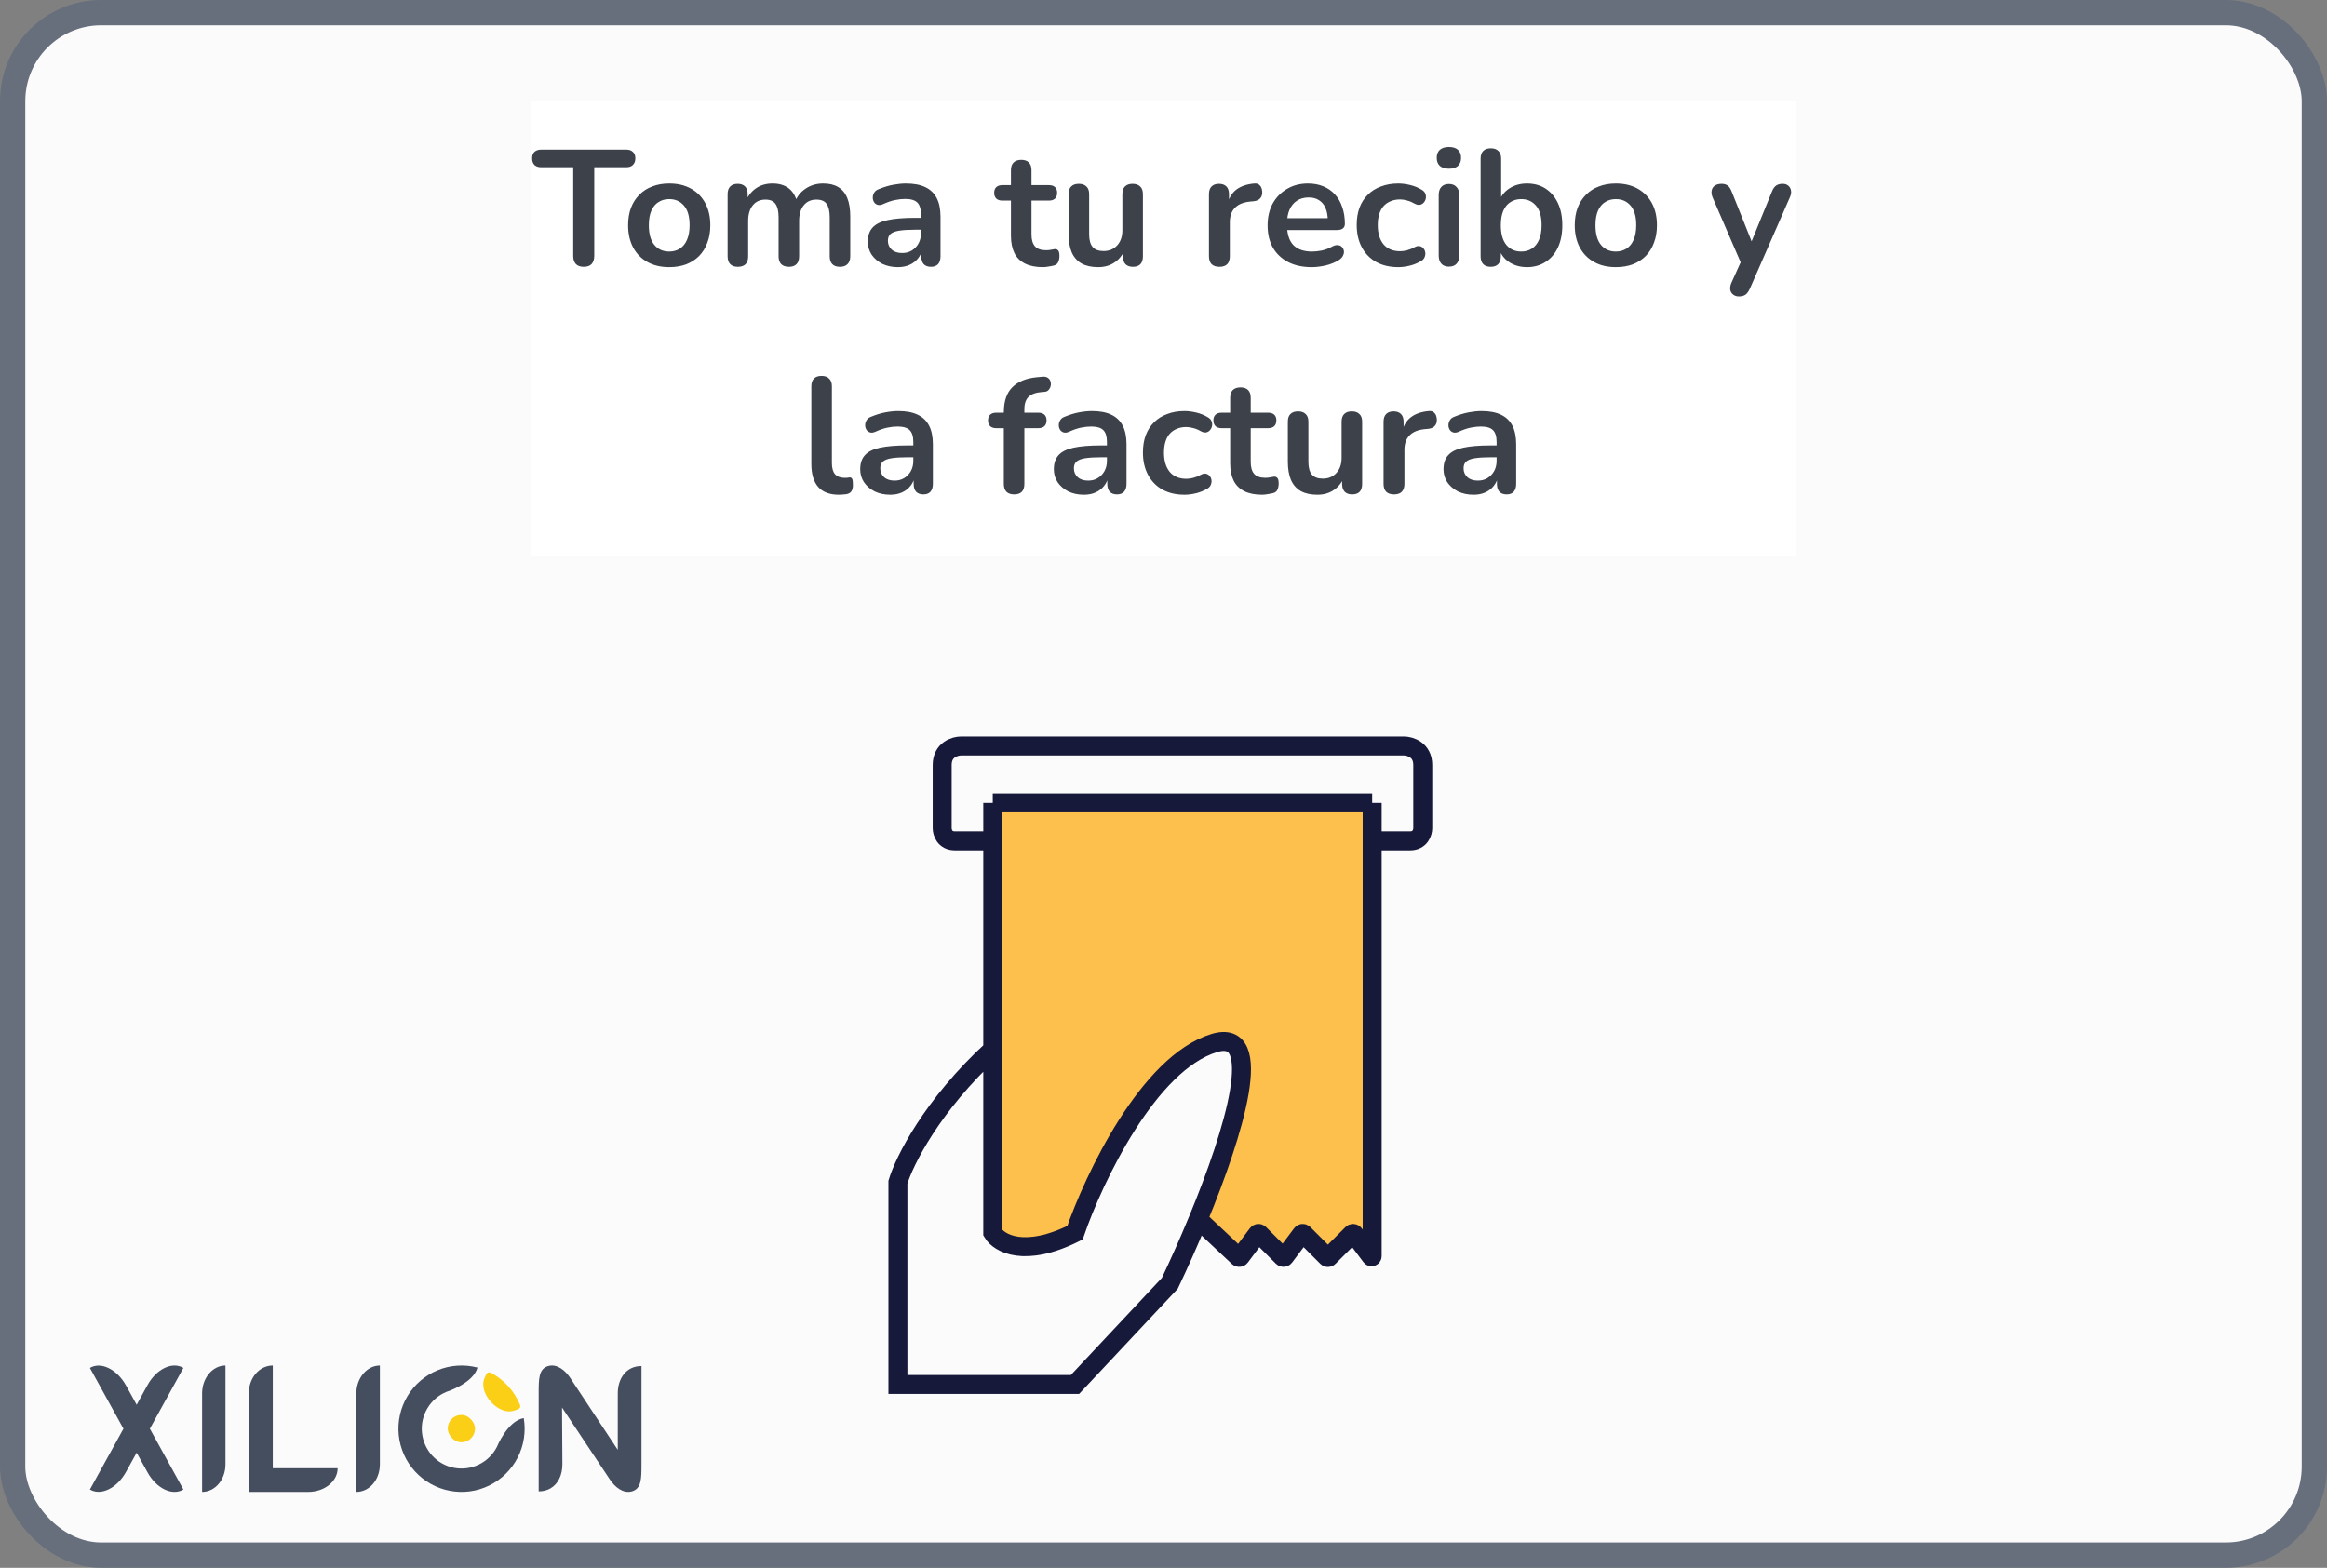 <svg width="184" height="124" viewBox="0 0 184 124" fill="none" xmlns="http://www.w3.org/2000/svg">
<rect x="0" y="0" width="184" height="124" fill="#808080" stroke="none"/>
<rect x="1" y="1" width="182" height="122" rx="7" fill="#FCFBFC"/>
<g clip-path="url(#clip0_6454_32562)">
<path fill-rule="evenodd" clip-rule="evenodd" d="M41.413 112.161C41.594 113.225 41.426 114.319 40.935 115.28C40.444 116.241 39.656 117.016 38.688 117.491C37.721 117.966 36.626 118.114 35.567 117.913C34.509 117.713 33.543 117.174 32.816 116.379C32.088 115.583 31.636 114.573 31.529 113.498C31.422 112.424 31.664 111.344 32.22 110.42C32.776 109.495 33.615 108.776 34.613 108.369C35.611 107.962 36.713 107.89 37.755 108.162C37.429 109.413 35.309 110.082 35.309 110.082C34.68 110.339 34.151 110.792 33.801 111.375C33.451 111.957 33.298 112.637 33.366 113.314C33.434 113.991 33.718 114.627 34.177 115.129C34.635 115.63 35.243 115.969 35.91 116.095C36.577 116.222 37.267 116.128 37.876 115.829C38.486 115.53 38.982 115.042 39.292 114.437C39.292 114.437 40.114 112.383 41.413 112.161Z" fill="#444E5E"/>
<path d="M40.188 109.639C39.791 109.201 39.32 108.837 38.797 108.565C38.668 108.497 38.51 108.557 38.45 108.69L38.324 108.967C38.032 109.611 38.347 110.359 38.822 110.883C39.296 111.407 40.01 111.792 40.679 111.562L40.965 111.464C41.103 111.416 41.177 111.266 41.123 111.131C40.902 110.583 40.586 110.078 40.188 109.639Z" fill="#FBCF15"/>
<path d="M35.57 113C35.57 113.514 35.983 113.926 36.494 113.926C37.001 113.926 37.418 113.514 37.418 113C37.418 112.49 37.001 112.074 36.494 112.074C35.983 112.074 35.57 112.49 35.57 113Z" fill="#FBCF15"/>
<rect x="35.403" y="111.909" width="2.157" height="2.162" rx="1.078" fill="#FBCF15"/>
<path d="M50.724 115.809V108.042C49.526 108.042 48.848 109.008 48.848 110.211V114.672L45.093 108.987C44.695 108.384 44.041 107.843 43.35 108.042C42.593 108.259 42.593 109.061 42.593 110.191V117.957C42.954 117.957 43.268 117.871 43.531 117.718C44.139 117.364 44.469 116.649 44.469 115.809L44.441 111.328L48.224 117.019C48.622 117.618 49.273 118.154 49.963 117.959C50.724 117.744 50.724 116.941 50.724 115.809Z" fill="#444E5E"/>
<path d="M17.828 115.816V108C16.808 108 15.98 108.991 15.98 110.214V118C17 118 17.828 117.044 17.828 115.816Z" fill="#444E5E"/>
<path d="M30.039 115.816V108C29.011 108 28.177 108.991 28.177 110.214V118C29.205 118 30.039 117.044 30.039 115.816Z" fill="#444E5E"/>
<path d="M11.662 109.551L10.805 111.106L9.965 109.583C9.253 108.291 7.974 107.668 7.109 108.191L9.761 113L7.109 117.809C7.974 118.332 9.253 117.709 9.965 116.417L10.805 114.894L11.662 116.449C12.377 117.746 13.636 118.332 14.501 117.809L11.85 113L14.501 108.191C13.636 107.668 12.377 108.254 11.662 109.551Z" fill="#444E5E"/>
<path d="M19.676 110.184C19.676 108.956 20.524 108 21.569 108V116.125L26.699 116.125C26.699 117.16 25.659 118 24.375 118H19.676V110.184Z" fill="#444E5E"/>
</g>
<rect width="100" height="36" transform="translate(42 8)" fill="white"/>
<path d="M46.157 21.104C45.888 21.104 45.68 21.03 45.533 20.883C45.394 20.727 45.325 20.515 45.325 20.246V13.226H42.79C42.564 13.226 42.387 13.165 42.257 13.044C42.135 12.914 42.075 12.741 42.075 12.524C42.075 12.299 42.135 12.13 42.257 12.017C42.387 11.896 42.564 11.835 42.79 11.835H49.524C49.749 11.835 49.922 11.896 50.044 12.017C50.174 12.13 50.239 12.299 50.239 12.524C50.239 12.741 50.174 12.914 50.044 13.044C49.922 13.165 49.749 13.226 49.524 13.226H46.989V20.246C46.989 20.515 46.919 20.727 46.781 20.883C46.642 21.03 46.434 21.104 46.157 21.104ZM52.916 21.13C52.258 21.13 51.686 20.996 51.2 20.727C50.715 20.458 50.338 20.077 50.069 19.583C49.801 19.08 49.666 18.491 49.666 17.815C49.666 17.304 49.74 16.849 49.887 16.45C50.043 16.043 50.264 15.696 50.55 15.41C50.836 15.115 51.179 14.894 51.577 14.747C51.976 14.591 52.422 14.513 52.916 14.513C53.575 14.513 54.147 14.647 54.632 14.916C55.118 15.185 55.495 15.566 55.763 16.06C56.032 16.554 56.166 17.139 56.166 17.815C56.166 18.326 56.088 18.786 55.932 19.193C55.785 19.6 55.568 19.951 55.282 20.246C54.996 20.532 54.654 20.753 54.255 20.909C53.857 21.056 53.41 21.13 52.916 21.13ZM52.916 19.895C53.237 19.895 53.519 19.817 53.761 19.661C54.004 19.505 54.19 19.275 54.32 18.972C54.459 18.66 54.528 18.274 54.528 17.815C54.528 17.122 54.381 16.606 54.086 16.268C53.792 15.921 53.402 15.748 52.916 15.748C52.596 15.748 52.314 15.826 52.071 15.982C51.829 16.129 51.638 16.359 51.499 16.671C51.369 16.974 51.304 17.356 51.304 17.815C51.304 18.5 51.452 19.02 51.746 19.375C52.041 19.722 52.431 19.895 52.916 19.895ZM58.34 21.104C58.08 21.104 57.88 21.035 57.742 20.896C57.603 20.749 57.534 20.541 57.534 20.272V15.358C57.534 15.089 57.603 14.886 57.742 14.747C57.88 14.608 58.075 14.539 58.327 14.539C58.578 14.539 58.773 14.608 58.912 14.747C59.05 14.886 59.12 15.089 59.12 15.358V16.307L58.977 15.917C59.15 15.484 59.419 15.141 59.783 14.89C60.147 14.639 60.58 14.513 61.083 14.513C61.594 14.513 62.014 14.634 62.344 14.877C62.673 15.12 62.903 15.492 63.033 15.995H62.851C63.024 15.536 63.31 15.176 63.709 14.916C64.107 14.647 64.567 14.513 65.087 14.513C65.572 14.513 65.971 14.608 66.283 14.799C66.603 14.99 66.842 15.28 66.998 15.67C67.154 16.051 67.232 16.537 67.232 17.126V20.272C67.232 20.541 67.158 20.749 67.011 20.896C66.872 21.035 66.673 21.104 66.413 21.104C66.153 21.104 65.953 21.035 65.815 20.896C65.676 20.749 65.607 20.541 65.607 20.272V17.191C65.607 16.706 65.524 16.35 65.36 16.125C65.204 15.9 64.935 15.787 64.554 15.787C64.129 15.787 63.795 15.939 63.553 16.242C63.31 16.537 63.189 16.948 63.189 17.477V20.272C63.189 20.541 63.119 20.749 62.981 20.896C62.842 21.035 62.643 21.104 62.383 21.104C62.123 21.104 61.919 21.035 61.772 20.896C61.633 20.749 61.564 20.541 61.564 20.272V17.191C61.564 16.706 61.481 16.35 61.317 16.125C61.161 15.9 60.896 15.787 60.524 15.787C60.099 15.787 59.765 15.939 59.523 16.242C59.28 16.537 59.159 16.948 59.159 17.477V20.272C59.159 20.827 58.886 21.104 58.34 21.104ZM71.001 21.13C70.542 21.13 70.13 21.043 69.766 20.87C69.411 20.688 69.129 20.445 68.921 20.142C68.722 19.839 68.622 19.496 68.622 19.115C68.622 18.647 68.743 18.279 68.986 18.01C69.229 17.733 69.623 17.533 70.169 17.412C70.715 17.291 71.447 17.23 72.366 17.23H73.016V18.166H72.379C71.842 18.166 71.413 18.192 71.092 18.244C70.771 18.296 70.542 18.387 70.403 18.517C70.273 18.638 70.208 18.812 70.208 19.037C70.208 19.323 70.308 19.557 70.507 19.739C70.706 19.921 70.984 20.012 71.339 20.012C71.625 20.012 71.876 19.947 72.093 19.817C72.318 19.678 72.496 19.492 72.626 19.258C72.756 19.024 72.821 18.755 72.821 18.452V16.957C72.821 16.524 72.726 16.212 72.535 16.021C72.344 15.83 72.024 15.735 71.573 15.735C71.322 15.735 71.049 15.765 70.754 15.826C70.468 15.887 70.165 15.991 69.844 16.138C69.679 16.216 69.532 16.238 69.402 16.203C69.281 16.168 69.185 16.099 69.116 15.995C69.047 15.882 69.012 15.761 69.012 15.631C69.012 15.501 69.047 15.375 69.116 15.254C69.185 15.124 69.302 15.029 69.467 14.968C69.866 14.803 70.247 14.686 70.611 14.617C70.984 14.548 71.322 14.513 71.625 14.513C72.249 14.513 72.76 14.608 73.159 14.799C73.566 14.99 73.87 15.28 74.069 15.67C74.268 16.051 74.368 16.545 74.368 17.152V20.272C74.368 20.541 74.303 20.749 74.173 20.896C74.043 21.035 73.857 21.104 73.614 21.104C73.371 21.104 73.181 21.035 73.042 20.896C72.912 20.749 72.847 20.541 72.847 20.272V19.648H72.951C72.89 19.951 72.769 20.216 72.587 20.441C72.414 20.658 72.193 20.827 71.924 20.948C71.655 21.069 71.348 21.13 71.001 21.13ZM82.459 21.13C81.895 21.13 81.423 21.035 81.042 20.844C80.669 20.653 80.392 20.376 80.21 20.012C80.028 19.639 79.937 19.18 79.937 18.634V15.865H79.261C79.053 15.865 78.892 15.813 78.78 15.709C78.667 15.596 78.611 15.445 78.611 15.254C78.611 15.055 78.667 14.903 78.78 14.799C78.892 14.695 79.053 14.643 79.261 14.643H79.937V13.46C79.937 13.191 80.006 12.988 80.145 12.849C80.292 12.71 80.496 12.641 80.756 12.641C81.016 12.641 81.215 12.71 81.354 12.849C81.492 12.988 81.562 13.191 81.562 13.46V14.643H82.94C83.148 14.643 83.308 14.695 83.421 14.799C83.533 14.903 83.59 15.055 83.59 15.254C83.59 15.445 83.533 15.596 83.421 15.709C83.308 15.813 83.148 15.865 82.94 15.865H81.562V18.543C81.562 18.959 81.653 19.271 81.835 19.479C82.017 19.687 82.311 19.791 82.719 19.791C82.866 19.791 82.996 19.778 83.109 19.752C83.221 19.726 83.321 19.709 83.408 19.7C83.512 19.691 83.598 19.726 83.668 19.804C83.737 19.873 83.772 20.021 83.772 20.246C83.772 20.419 83.741 20.575 83.681 20.714C83.629 20.844 83.529 20.935 83.382 20.987C83.269 21.022 83.122 21.052 82.94 21.078C82.758 21.113 82.597 21.13 82.459 21.13ZM86.837 21.13C86.308 21.13 85.871 21.035 85.524 20.844C85.177 20.645 84.917 20.35 84.744 19.96C84.579 19.57 84.497 19.085 84.497 18.504V15.358C84.497 15.081 84.566 14.877 84.705 14.747C84.844 14.608 85.043 14.539 85.303 14.539C85.563 14.539 85.762 14.608 85.901 14.747C86.048 14.877 86.122 15.081 86.122 15.358V18.53C86.122 18.981 86.213 19.314 86.395 19.531C86.577 19.748 86.867 19.856 87.266 19.856C87.699 19.856 88.055 19.709 88.332 19.414C88.609 19.111 88.748 18.712 88.748 18.218V15.358C88.748 15.081 88.817 14.877 88.956 14.747C89.095 14.608 89.294 14.539 89.554 14.539C89.814 14.539 90.013 14.608 90.152 14.747C90.299 14.877 90.373 15.081 90.373 15.358V20.272C90.373 20.827 90.109 21.104 89.58 21.104C89.329 21.104 89.134 21.035 88.995 20.896C88.856 20.749 88.787 20.541 88.787 20.272V19.284L88.969 19.674C88.787 20.142 88.51 20.502 88.137 20.753C87.773 21.004 87.34 21.13 86.837 21.13ZM96.425 21.104C96.157 21.104 95.949 21.035 95.802 20.896C95.663 20.749 95.594 20.541 95.594 20.272V15.358C95.594 15.089 95.663 14.886 95.802 14.747C95.94 14.608 96.135 14.539 96.386 14.539C96.638 14.539 96.833 14.608 96.972 14.747C97.11 14.886 97.18 15.089 97.18 15.358V16.177H97.049C97.171 15.657 97.409 15.263 97.764 14.994C98.12 14.725 98.592 14.565 99.181 14.513C99.364 14.496 99.507 14.543 99.611 14.656C99.723 14.76 99.788 14.925 99.805 15.15C99.823 15.367 99.771 15.544 99.65 15.683C99.537 15.813 99.364 15.891 99.129 15.917L98.844 15.943C98.315 15.995 97.916 16.16 97.647 16.437C97.379 16.706 97.245 17.087 97.245 17.581V20.272C97.245 20.541 97.175 20.749 97.037 20.896C96.898 21.035 96.694 21.104 96.425 21.104ZM103.716 21.13C102.996 21.13 102.377 20.996 101.857 20.727C101.337 20.458 100.934 20.077 100.648 19.583C100.37 19.089 100.232 18.504 100.232 17.828C100.232 17.169 100.366 16.593 100.635 16.099C100.912 15.605 101.289 15.219 101.766 14.942C102.251 14.656 102.801 14.513 103.417 14.513C103.867 14.513 104.27 14.587 104.626 14.734C104.99 14.881 105.297 15.094 105.549 15.371C105.809 15.648 106.004 15.986 106.134 16.385C106.272 16.775 106.342 17.217 106.342 17.711C106.342 17.867 106.285 17.988 106.173 18.075C106.069 18.153 105.917 18.192 105.718 18.192H101.545V17.256H105.198L104.99 17.451C104.99 17.052 104.929 16.719 104.808 16.45C104.695 16.181 104.526 15.978 104.301 15.839C104.084 15.692 103.811 15.618 103.482 15.618C103.118 15.618 102.806 15.705 102.546 15.878C102.294 16.043 102.099 16.281 101.961 16.593C101.831 16.896 101.766 17.26 101.766 17.685V17.776C101.766 18.487 101.93 19.02 102.26 19.375C102.598 19.722 103.092 19.895 103.742 19.895C103.967 19.895 104.218 19.869 104.496 19.817C104.782 19.756 105.05 19.657 105.302 19.518C105.484 19.414 105.644 19.371 105.783 19.388C105.921 19.397 106.03 19.444 106.108 19.531C106.194 19.618 106.246 19.726 106.264 19.856C106.281 19.977 106.255 20.103 106.186 20.233C106.125 20.363 106.017 20.476 105.861 20.571C105.557 20.762 105.206 20.905 104.808 21C104.418 21.087 104.054 21.13 103.716 21.13ZM110.567 21.13C109.899 21.13 109.319 20.996 108.825 20.727C108.331 20.45 107.949 20.06 107.681 19.557C107.412 19.054 107.278 18.465 107.278 17.789C107.278 17.278 107.351 16.823 107.499 16.424C107.655 16.017 107.876 15.674 108.162 15.397C108.448 15.111 108.794 14.894 109.202 14.747C109.609 14.591 110.064 14.513 110.567 14.513C110.853 14.513 111.16 14.552 111.49 14.63C111.828 14.708 112.144 14.838 112.439 15.02C112.577 15.107 112.668 15.211 112.712 15.332C112.755 15.453 112.764 15.579 112.738 15.709C112.712 15.83 112.655 15.939 112.569 16.034C112.491 16.121 112.391 16.177 112.27 16.203C112.148 16.22 112.014 16.19 111.867 16.112C111.676 15.999 111.481 15.917 111.282 15.865C111.082 15.804 110.892 15.774 110.71 15.774C110.424 15.774 110.172 15.822 109.956 15.917C109.739 16.004 109.553 16.134 109.397 16.307C109.249 16.472 109.137 16.68 109.059 16.931C108.981 17.182 108.942 17.473 108.942 17.802C108.942 18.443 109.093 18.95 109.397 19.323C109.709 19.687 110.146 19.869 110.71 19.869C110.892 19.869 111.078 19.843 111.269 19.791C111.468 19.739 111.667 19.657 111.867 19.544C112.014 19.466 112.144 19.44 112.257 19.466C112.378 19.492 112.478 19.553 112.556 19.648C112.634 19.735 112.681 19.843 112.699 19.973C112.716 20.094 112.699 20.216 112.647 20.337C112.603 20.458 112.517 20.558 112.387 20.636C112.101 20.809 111.797 20.935 111.477 21.013C111.156 21.091 110.853 21.13 110.567 21.13ZM114.567 21.091C114.307 21.091 114.107 21.013 113.969 20.857C113.83 20.701 113.761 20.484 113.761 20.207V15.436C113.761 15.15 113.83 14.933 113.969 14.786C114.107 14.63 114.307 14.552 114.567 14.552C114.827 14.552 115.026 14.63 115.165 14.786C115.312 14.933 115.386 15.15 115.386 15.436V20.207C115.386 20.484 115.316 20.701 115.178 20.857C115.039 21.013 114.835 21.091 114.567 21.091ZM114.567 13.343C114.263 13.343 114.025 13.269 113.852 13.122C113.687 12.966 113.605 12.754 113.605 12.485C113.605 12.208 113.687 11.995 113.852 11.848C114.025 11.701 114.263 11.627 114.567 11.627C114.879 11.627 115.117 11.701 115.282 11.848C115.446 11.995 115.529 12.208 115.529 12.485C115.529 12.754 115.446 12.966 115.282 13.122C115.117 13.269 114.879 13.343 114.567 13.343ZM120.74 21.13C120.203 21.13 119.73 20.996 119.323 20.727C118.924 20.458 118.66 20.099 118.53 19.648L118.673 19.323V20.272C118.673 20.541 118.604 20.749 118.465 20.896C118.326 21.035 118.131 21.104 117.88 21.104C117.62 21.104 117.421 21.035 117.282 20.896C117.143 20.749 117.074 20.541 117.074 20.272V12.55C117.074 12.281 117.143 12.078 117.282 11.939C117.421 11.8 117.62 11.731 117.88 11.731C118.14 11.731 118.339 11.8 118.478 11.939C118.625 12.078 118.699 12.281 118.699 12.55V15.93H118.543C118.682 15.505 118.95 15.163 119.349 14.903C119.748 14.643 120.211 14.513 120.74 14.513C121.303 14.513 121.793 14.647 122.209 14.916C122.625 15.185 122.95 15.566 123.184 16.06C123.418 16.545 123.535 17.13 123.535 17.815C123.535 18.491 123.418 19.08 123.184 19.583C122.95 20.077 122.621 20.458 122.196 20.727C121.78 20.996 121.295 21.13 120.74 21.13ZM120.285 19.895C120.606 19.895 120.887 19.817 121.13 19.661C121.373 19.505 121.559 19.275 121.689 18.972C121.828 18.66 121.897 18.274 121.897 17.815C121.897 17.122 121.75 16.606 121.455 16.268C121.16 15.921 120.77 15.748 120.285 15.748C119.964 15.748 119.683 15.826 119.44 15.982C119.197 16.129 119.007 16.359 118.868 16.671C118.738 16.974 118.673 17.356 118.673 17.815C118.673 18.5 118.82 19.02 119.115 19.375C119.41 19.722 119.8 19.895 120.285 19.895ZM127.768 21.13C127.109 21.13 126.537 20.996 126.052 20.727C125.567 20.458 125.19 20.077 124.921 19.583C124.652 19.08 124.518 18.491 124.518 17.815C124.518 17.304 124.592 16.849 124.739 16.45C124.895 16.043 125.116 15.696 125.402 15.41C125.688 15.115 126.03 14.894 126.429 14.747C126.828 14.591 127.274 14.513 127.768 14.513C128.427 14.513 128.999 14.647 129.484 14.916C129.969 15.185 130.346 15.566 130.615 16.06C130.884 16.554 131.018 17.139 131.018 17.815C131.018 18.326 130.94 18.786 130.784 19.193C130.637 19.6 130.42 19.951 130.134 20.246C129.848 20.532 129.506 20.753 129.107 20.909C128.708 21.056 128.262 21.13 127.768 21.13ZM127.768 19.895C128.089 19.895 128.37 19.817 128.613 19.661C128.856 19.505 129.042 19.275 129.172 18.972C129.311 18.66 129.38 18.274 129.38 17.815C129.38 17.122 129.233 16.606 128.938 16.268C128.643 15.921 128.253 15.748 127.768 15.748C127.447 15.748 127.166 15.826 126.923 15.982C126.68 16.129 126.49 16.359 126.351 16.671C126.221 16.974 126.156 17.356 126.156 17.815C126.156 18.5 126.303 19.02 126.598 19.375C126.893 19.722 127.283 19.895 127.768 19.895ZM137.5 23.444C137.31 23.444 137.154 23.392 137.032 23.288C136.911 23.193 136.837 23.063 136.811 22.898C136.794 22.733 136.824 22.56 136.902 22.378L137.786 20.415V21.091L135.42 15.618C135.342 15.427 135.316 15.25 135.342 15.085C135.368 14.92 135.446 14.79 135.576 14.695C135.715 14.591 135.901 14.539 136.135 14.539C136.335 14.539 136.495 14.587 136.616 14.682C136.738 14.769 136.846 14.938 136.941 15.189L138.696 19.57H138.306L140.1 15.176C140.196 14.933 140.308 14.769 140.438 14.682C140.568 14.587 140.742 14.539 140.958 14.539C141.149 14.539 141.301 14.591 141.413 14.695C141.526 14.79 141.595 14.92 141.621 15.085C141.647 15.241 141.617 15.414 141.53 15.605L138.371 22.82C138.259 23.063 138.137 23.227 138.007 23.314C137.877 23.401 137.708 23.444 137.5 23.444ZM66.325 39.13C65.605 39.13 65.064 38.926 64.7 38.519C64.336 38.103 64.154 37.496 64.154 36.699V30.55C64.154 30.281 64.223 30.078 64.362 29.939C64.5 29.8 64.7 29.731 64.96 29.731C65.22 29.731 65.419 29.8 65.558 29.939C65.705 30.078 65.779 30.281 65.779 30.55V36.621C65.779 37.02 65.861 37.314 66.026 37.505C66.199 37.696 66.442 37.791 66.754 37.791C66.823 37.791 66.888 37.791 66.949 37.791C67.009 37.782 67.07 37.774 67.131 37.765C67.252 37.748 67.334 37.782 67.378 37.869C67.421 37.947 67.443 38.112 67.443 38.363C67.443 38.58 67.399 38.749 67.313 38.87C67.226 38.991 67.083 39.065 66.884 39.091C66.797 39.1 66.706 39.108 66.611 39.117C66.515 39.126 66.42 39.13 66.325 39.13ZM70.398 39.13C69.939 39.13 69.527 39.043 69.163 38.87C68.808 38.688 68.526 38.445 68.318 38.142C68.119 37.839 68.019 37.496 68.019 37.115C68.019 36.647 68.14 36.279 68.383 36.01C68.626 35.733 69.02 35.533 69.566 35.412C70.112 35.291 70.844 35.23 71.763 35.23H72.413V36.166H71.776C71.239 36.166 70.81 36.192 70.489 36.244C70.168 36.296 69.939 36.387 69.8 36.517C69.67 36.638 69.605 36.812 69.605 37.037C69.605 37.323 69.705 37.557 69.904 37.739C70.103 37.921 70.381 38.012 70.736 38.012C71.022 38.012 71.273 37.947 71.49 37.817C71.715 37.678 71.893 37.492 72.023 37.258C72.153 37.024 72.218 36.755 72.218 36.452V34.957C72.218 34.524 72.123 34.212 71.932 34.021C71.741 33.83 71.421 33.735 70.97 33.735C70.719 33.735 70.446 33.765 70.151 33.826C69.865 33.887 69.562 33.991 69.241 34.138C69.076 34.216 68.929 34.238 68.799 34.203C68.678 34.168 68.582 34.099 68.513 33.995C68.444 33.882 68.409 33.761 68.409 33.631C68.409 33.501 68.444 33.375 68.513 33.254C68.582 33.124 68.699 33.029 68.864 32.968C69.263 32.803 69.644 32.686 70.008 32.617C70.381 32.548 70.719 32.513 71.022 32.513C71.646 32.513 72.157 32.608 72.556 32.799C72.963 32.99 73.267 33.28 73.466 33.67C73.665 34.051 73.765 34.545 73.765 35.152V38.272C73.765 38.541 73.7 38.749 73.57 38.896C73.44 39.035 73.254 39.104 73.011 39.104C72.768 39.104 72.578 39.035 72.439 38.896C72.309 38.749 72.244 38.541 72.244 38.272V37.648H72.348C72.287 37.951 72.166 38.216 71.984 38.441C71.811 38.658 71.59 38.827 71.321 38.948C71.052 39.069 70.745 39.13 70.398 39.13ZM80.192 39.104C79.932 39.104 79.728 39.035 79.581 38.896C79.442 38.749 79.373 38.541 79.373 38.272V33.865H78.775C78.567 33.865 78.406 33.813 78.294 33.709C78.181 33.596 78.125 33.445 78.125 33.254C78.125 33.055 78.181 32.903 78.294 32.799C78.406 32.695 78.567 32.643 78.775 32.643H79.841L79.373 33.072V32.63C79.373 31.737 79.598 31.07 80.049 30.628C80.499 30.177 81.149 29.913 81.999 29.835L82.441 29.796C82.614 29.779 82.753 29.809 82.857 29.887C82.961 29.956 83.03 30.052 83.065 30.173C83.099 30.286 83.104 30.403 83.078 30.524C83.052 30.645 82.995 30.754 82.909 30.849C82.831 30.936 82.727 30.983 82.597 30.992L82.415 31.005C81.921 31.04 81.561 31.165 81.336 31.382C81.11 31.599 80.998 31.928 80.998 32.37V32.851L80.79 32.643H82.103C82.311 32.643 82.471 32.695 82.584 32.799C82.696 32.903 82.753 33.055 82.753 33.254C82.753 33.445 82.696 33.596 82.584 33.709C82.471 33.813 82.311 33.865 82.103 33.865H80.998V38.272C80.998 38.827 80.729 39.104 80.192 39.104ZM85.709 39.13C85.249 39.13 84.838 39.043 84.474 38.87C84.118 38.688 83.837 38.445 83.629 38.142C83.429 37.839 83.329 37.496 83.329 37.115C83.329 36.647 83.451 36.279 83.694 36.01C83.936 35.733 84.331 35.533 84.876 35.412C85.422 35.291 86.155 35.23 87.073 35.23H87.724V36.166H87.087C86.549 36.166 86.12 36.192 85.799 36.244C85.479 36.296 85.249 36.387 85.111 36.517C84.981 36.638 84.915 36.812 84.915 37.037C84.915 37.323 85.015 37.557 85.215 37.739C85.414 37.921 85.691 38.012 86.046 38.012C86.332 38.012 86.584 37.947 86.8 37.817C87.026 37.678 87.204 37.492 87.334 37.258C87.463 37.024 87.528 36.755 87.528 36.452V34.957C87.528 34.524 87.433 34.212 87.243 34.021C87.052 33.83 86.731 33.735 86.281 33.735C86.029 33.735 85.756 33.765 85.462 33.826C85.175 33.887 84.872 33.991 84.552 34.138C84.387 34.216 84.24 34.238 84.109 34.203C83.988 34.168 83.893 34.099 83.823 33.995C83.754 33.882 83.719 33.761 83.719 33.631C83.719 33.501 83.754 33.375 83.823 33.254C83.893 33.124 84.01 33.029 84.174 32.968C84.573 32.803 84.954 32.686 85.319 32.617C85.691 32.548 86.029 32.513 86.332 32.513C86.957 32.513 87.468 32.608 87.867 32.799C88.274 32.99 88.577 33.28 88.776 33.67C88.976 34.051 89.076 34.545 89.076 35.152V38.272C89.076 38.541 89.01 38.749 88.88 38.896C88.751 39.035 88.564 39.104 88.322 39.104C88.079 39.104 87.888 39.035 87.749 38.896C87.62 38.749 87.555 38.541 87.555 38.272V37.648H87.659C87.598 37.951 87.477 38.216 87.294 38.441C87.121 38.658 86.9 38.827 86.632 38.948C86.363 39.069 86.055 39.13 85.709 39.13ZM93.663 39.13C92.996 39.13 92.415 38.996 91.921 38.727C91.427 38.45 91.046 38.06 90.777 37.557C90.508 37.054 90.374 36.465 90.374 35.789C90.374 35.278 90.448 34.823 90.595 34.424C90.751 34.017 90.972 33.674 91.258 33.397C91.544 33.111 91.891 32.894 92.298 32.747C92.705 32.591 93.16 32.513 93.663 32.513C93.949 32.513 94.257 32.552 94.586 32.63C94.924 32.708 95.24 32.838 95.535 33.02C95.674 33.107 95.764 33.211 95.808 33.332C95.851 33.453 95.86 33.579 95.834 33.709C95.808 33.83 95.751 33.939 95.665 34.034C95.587 34.121 95.487 34.177 95.366 34.203C95.245 34.22 95.11 34.19 94.963 34.112C94.772 33.999 94.577 33.917 94.378 33.865C94.178 33.804 93.988 33.774 93.806 33.774C93.52 33.774 93.269 33.822 93.052 33.917C92.835 34.004 92.649 34.134 92.493 34.307C92.346 34.472 92.233 34.68 92.155 34.931C92.077 35.182 92.038 35.473 92.038 35.802C92.038 36.443 92.189 36.95 92.493 37.323C92.805 37.687 93.243 37.869 93.806 37.869C93.988 37.869 94.174 37.843 94.365 37.791C94.564 37.739 94.763 37.657 94.963 37.544C95.11 37.466 95.24 37.44 95.353 37.466C95.474 37.492 95.574 37.553 95.652 37.648C95.73 37.735 95.778 37.843 95.795 37.973C95.812 38.094 95.795 38.216 95.743 38.337C95.7 38.458 95.613 38.558 95.483 38.636C95.197 38.809 94.894 38.935 94.573 39.013C94.252 39.091 93.949 39.13 93.663 39.13ZM99.794 39.13C99.231 39.13 98.758 39.035 98.377 38.844C98.004 38.653 97.727 38.376 97.545 38.012C97.363 37.639 97.272 37.18 97.272 36.634V33.865H96.596C96.388 33.865 96.228 33.813 96.115 33.709C96.002 33.596 95.946 33.445 95.946 33.254C95.946 33.055 96.002 32.903 96.115 32.799C96.228 32.695 96.388 32.643 96.596 32.643H97.272V31.46C97.272 31.191 97.341 30.988 97.48 30.849C97.627 30.71 97.831 30.641 98.091 30.641C98.351 30.641 98.55 30.71 98.689 30.849C98.828 30.988 98.897 31.191 98.897 31.46V32.643H100.275C100.483 32.643 100.643 32.695 100.756 32.799C100.869 32.903 100.925 33.055 100.925 33.254C100.925 33.445 100.869 33.596 100.756 33.709C100.643 33.813 100.483 33.865 100.275 33.865H98.897V36.543C98.897 36.959 98.988 37.271 99.17 37.479C99.352 37.687 99.647 37.791 100.054 37.791C100.201 37.791 100.331 37.778 100.444 37.752C100.557 37.726 100.656 37.709 100.743 37.7C100.847 37.691 100.934 37.726 101.003 37.804C101.072 37.873 101.107 38.021 101.107 38.246C101.107 38.419 101.077 38.575 101.016 38.714C100.964 38.844 100.864 38.935 100.717 38.987C100.604 39.022 100.457 39.052 100.275 39.078C100.093 39.113 99.933 39.13 99.794 39.13ZM104.172 39.13C103.644 39.13 103.206 39.035 102.859 38.844C102.513 38.645 102.253 38.35 102.079 37.96C101.915 37.57 101.832 37.085 101.832 36.504V33.358C101.832 33.081 101.902 32.877 102.04 32.747C102.179 32.608 102.378 32.539 102.638 32.539C102.898 32.539 103.098 32.608 103.236 32.747C103.384 32.877 103.457 33.081 103.457 33.358V36.53C103.457 36.981 103.548 37.314 103.73 37.531C103.912 37.748 104.203 37.856 104.601 37.856C105.035 37.856 105.39 37.709 105.667 37.414C105.945 37.111 106.083 36.712 106.083 36.218V33.358C106.083 33.081 106.153 32.877 106.291 32.747C106.43 32.608 106.629 32.539 106.889 32.539C107.149 32.539 107.349 32.608 107.487 32.747C107.635 32.877 107.708 33.081 107.708 33.358V38.272C107.708 38.827 107.444 39.104 106.915 39.104C106.664 39.104 106.469 39.035 106.33 38.896C106.192 38.749 106.122 38.541 106.122 38.272V37.284L106.304 37.674C106.122 38.142 105.845 38.502 105.472 38.753C105.108 39.004 104.675 39.13 104.172 39.13ZM110.232 39.104C109.963 39.104 109.755 39.035 109.608 38.896C109.469 38.749 109.4 38.541 109.4 38.272V33.358C109.4 33.089 109.469 32.886 109.608 32.747C109.746 32.608 109.941 32.539 110.193 32.539C110.444 32.539 110.639 32.608 110.778 32.747C110.916 32.886 110.986 33.089 110.986 33.358V34.177H110.856C110.977 33.657 111.215 33.263 111.571 32.994C111.926 32.725 112.398 32.565 112.988 32.513C113.17 32.496 113.313 32.543 113.417 32.656C113.529 32.76 113.594 32.925 113.612 33.15C113.629 33.367 113.577 33.544 113.456 33.683C113.343 33.813 113.17 33.891 112.936 33.917L112.65 33.943C112.121 33.995 111.722 34.16 111.454 34.437C111.185 34.706 111.051 35.087 111.051 35.581V38.272C111.051 38.541 110.981 38.749 110.843 38.896C110.704 39.035 110.5 39.104 110.232 39.104ZM116.52 39.13C116.061 39.13 115.649 39.043 115.285 38.87C114.93 38.688 114.648 38.445 114.44 38.142C114.241 37.839 114.141 37.496 114.141 37.115C114.141 36.647 114.262 36.279 114.505 36.01C114.748 35.733 115.142 35.533 115.688 35.412C116.234 35.291 116.966 35.23 117.885 35.23H118.535V36.166H117.898C117.361 36.166 116.932 36.192 116.611 36.244C116.29 36.296 116.061 36.387 115.922 36.517C115.792 36.638 115.727 36.812 115.727 37.037C115.727 37.323 115.827 37.557 116.026 37.739C116.225 37.921 116.503 38.012 116.858 38.012C117.144 38.012 117.395 37.947 117.612 37.817C117.837 37.678 118.015 37.492 118.145 37.258C118.275 37.024 118.34 36.755 118.34 36.452V34.957C118.34 34.524 118.245 34.212 118.054 34.021C117.863 33.83 117.543 33.735 117.092 33.735C116.841 33.735 116.568 33.765 116.273 33.826C115.987 33.887 115.684 33.991 115.363 34.138C115.198 34.216 115.051 34.238 114.921 34.203C114.8 34.168 114.704 34.099 114.635 33.995C114.566 33.882 114.531 33.761 114.531 33.631C114.531 33.501 114.566 33.375 114.635 33.254C114.704 33.124 114.821 33.029 114.986 32.968C115.385 32.803 115.766 32.686 116.13 32.617C116.503 32.548 116.841 32.513 117.144 32.513C117.768 32.513 118.279 32.608 118.678 32.799C119.085 32.99 119.389 33.28 119.588 33.67C119.787 34.051 119.887 34.545 119.887 35.152V38.272C119.887 38.541 119.822 38.749 119.692 38.896C119.562 39.035 119.376 39.104 119.133 39.104C118.89 39.104 118.7 39.035 118.561 38.896C118.431 38.749 118.366 38.541 118.366 38.272V37.648H118.47C118.409 37.951 118.288 38.216 118.106 38.441C117.933 38.658 117.712 38.827 117.443 38.948C117.174 39.069 116.867 39.13 116.52 39.13Z" fill="#3C414A"/>
<path d="M78.5 83V97.5C79 98.333 81 99.5 85 97.5C86.5 93.167 90.8 84.1 96 82.5C100.112 81.235 97.616 89.475 94.743 96.44L97.919 99.424C97.962 99.464 98.031 99.458 98.067 99.411L99.431 97.592C99.467 97.544 99.538 97.538 99.582 97.582L101.418 99.418C101.462 99.462 101.533 99.456 101.569 99.408L102.931 97.592C102.967 97.544 103.038 97.538 103.082 97.582L104.929 99.429C104.968 99.468 105.032 99.468 105.071 99.429L106.918 97.582C106.962 97.538 107.033 97.544 107.069 97.592L108.41 99.38C108.439 99.418 108.5 99.398 108.5 99.35V97.5V66.5V63.5H78.5V66.5V83Z" fill="#FDC04C"/>
<path d="M78.5 83C73.7 87.4 71.5 91.833 71 93.5V109.5L85 109.5L92.5 101.5C93.197 100.036 93.984 98.282 94.743 96.44M78.5 83V97.5C79 98.333 81 99.5 85 97.5C86.5 93.167 90.8 84.1 96 82.5C100.112 81.235 97.616 89.475 94.743 96.44M78.5 83V63.5M78.5 83V66.5M108.5 66.5H111.5C112.3 66.5 112.5 65.833 112.5 65.5V60.5C112.5 59.3 111.5 59 111 59H76C75.5 59 74.5 59.3 74.5 60.5V65.5C74.5 65.833 74.7 66.5 75.5 66.5H78.5M108.5 66.5V97.5M108.5 66.5V63.5M78.5 66.5V63.5M78.5 63.5H108.5M108.5 63.5V97.5M108.5 97.5V99.35C108.5 99.398 108.439 99.418 108.41 99.38L107.069 97.592C107.033 97.544 106.962 97.538 106.918 97.582L105.071 99.429C105.032 99.468 104.968 99.468 104.929 99.429L103.082 97.582C103.038 97.538 102.967 97.544 102.931 97.592L101.569 99.408C101.533 99.456 101.462 99.462 101.418 99.418L99.582 97.582C99.538 97.538 99.467 97.544 99.431 97.592L98.067 99.411C98.031 99.458 97.962 99.464 97.919 99.424L94.743 96.44" stroke="#17193A" stroke-width="1.5"/>
<rect x="1" y="1" width="182" height="122" rx="7" stroke="#676F7D" stroke-width="2"/>
<defs>
<clipPath id="clip0_6454_32562">
<rect width="45.833" height="10" fill="white" transform="translate(6 108)"/>
</clipPath>
</defs>
</svg>
